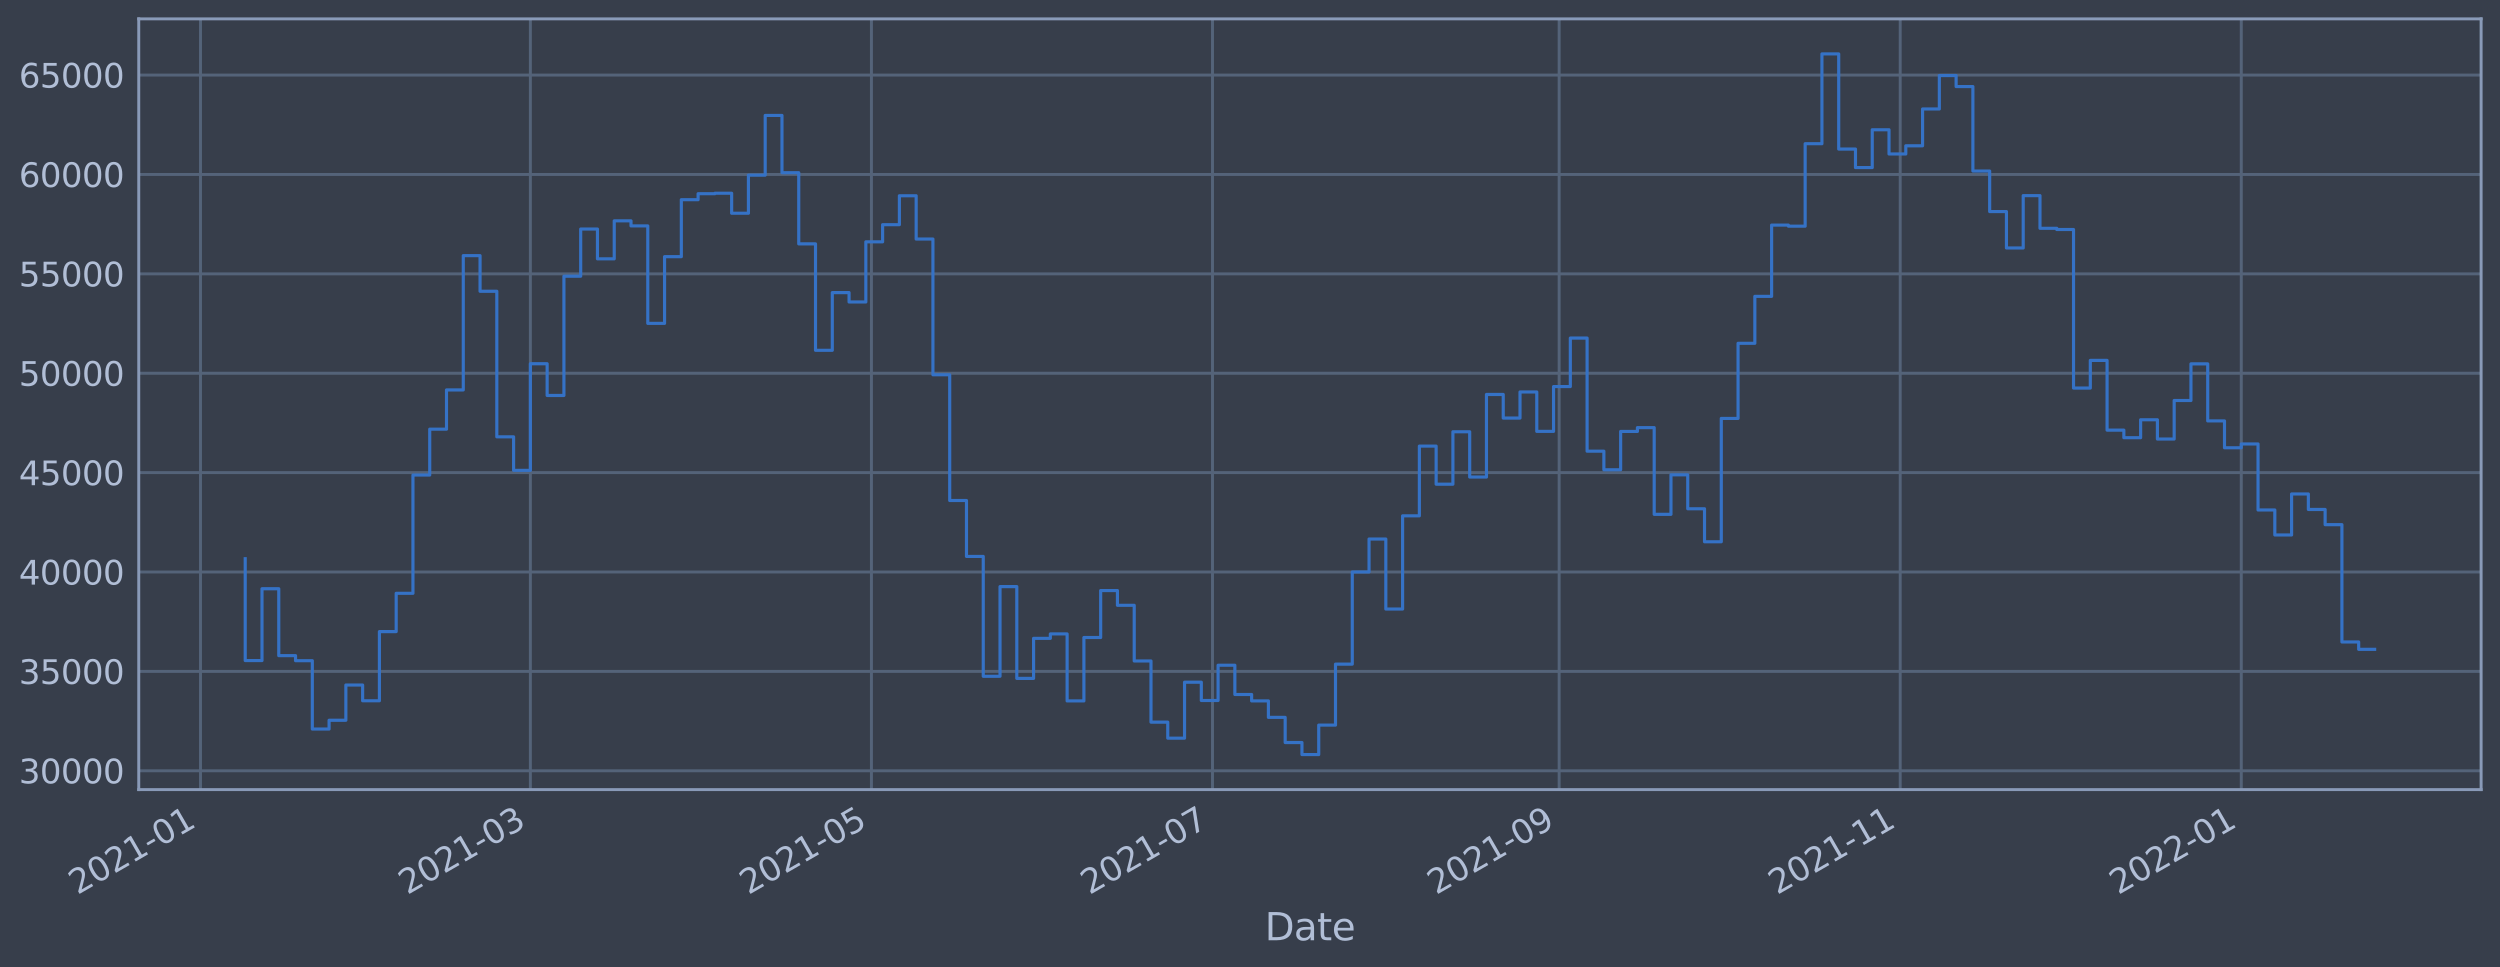<?xml version="1.0" encoding="utf-8" standalone="no"?>
<!DOCTYPE svg PUBLIC "-//W3C//DTD SVG 1.1//EN"
  "http://www.w3.org/Graphics/SVG/1.1/DTD/svg11.dtd">
<svg xmlns:xlink="http://www.w3.org/1999/xlink" width="952.884pt" height="368.58pt" viewBox="0 0 952.884 368.58" xmlns="http://www.w3.org/2000/svg" version="1.1">
 <defs>
  <style type="text/css">*{stroke-linejoin: round; stroke-linecap: butt}</style>
 </defs>
 <g id="figure_1">
  <g id="patch_1">
   <path d="M 0 368.58 
L 952.884 368.58 
L 952.884 0 
L 0 0 
z
" style="fill: #373e4b"/>
  </g>
  <g id="axes_1">
   <g id="patch_2">
    <path d="M 52.884 300.96 
L 945.684 300.96 
L 945.684 7.2 
L 52.884 7.2 
z
" style="fill: #373e4b"/>
   </g>
   <g id="matplotlib.axis_1">
    <g id="xtick_1">
     <g id="line2d_1">
      <path d="M 76.417 300.96 
L 76.417 7.2 
" clip-path="url(#pb06a29ca76)" style="fill: none; stroke: #546379; stroke-width: 1.12; stroke-linecap: square"/>
     </g>
     <g id="line2d_2"/>
     <g id="text_1">
      <!-- 2021-01 -->
      <g style="fill: #b1bed6" transform="translate(29.514 341.175)rotate(-30)scale(0.126 -0.126)">
       <defs>
        <path id="DejaVuSans-32" d="M 1228 531 
L 3431 531 
L 3431 0 
L 469 0 
L 469 531 
Q 828 903 1448 1529 
Q 2069 2156 2228 2338 
Q 2531 2678 2651 2914 
Q 2772 3150 2772 3378 
Q 2772 3750 2511 3984 
Q 2250 4219 1831 4219 
Q 1534 4219 1204 4116 
Q 875 4013 500 3803 
L 500 4441 
Q 881 4594 1212 4672 
Q 1544 4750 1819 4750 
Q 2544 4750 2975 4387 
Q 3406 4025 3406 3419 
Q 3406 3131 3298 2873 
Q 3191 2616 2906 2266 
Q 2828 2175 2409 1742 
Q 1991 1309 1228 531 
z
" transform="scale(0.016)"/>
        <path id="DejaVuSans-30" d="M 2034 4250 
Q 1547 4250 1301 3770 
Q 1056 3291 1056 2328 
Q 1056 1369 1301 889 
Q 1547 409 2034 409 
Q 2525 409 2770 889 
Q 3016 1369 3016 2328 
Q 3016 3291 2770 3770 
Q 2525 4250 2034 4250 
z
M 2034 4750 
Q 2819 4750 3233 4129 
Q 3647 3509 3647 2328 
Q 3647 1150 3233 529 
Q 2819 -91 2034 -91 
Q 1250 -91 836 529 
Q 422 1150 422 2328 
Q 422 3509 836 4129 
Q 1250 4750 2034 4750 
z
" transform="scale(0.016)"/>
        <path id="DejaVuSans-31" d="M 794 531 
L 1825 531 
L 1825 4091 
L 703 3866 
L 703 4441 
L 1819 4666 
L 2450 4666 
L 2450 531 
L 3481 531 
L 3481 0 
L 794 0 
L 794 531 
z
" transform="scale(0.016)"/>
        <path id="DejaVuSans-2d" d="M 313 2009 
L 1997 2009 
L 1997 1497 
L 313 1497 
L 313 2009 
z
" transform="scale(0.016)"/>
       </defs>
       <use xlink:href="#DejaVuSans-32"/>
       <use xlink:href="#DejaVuSans-30" x="63.623"/>
       <use xlink:href="#DejaVuSans-32" x="127.246"/>
       <use xlink:href="#DejaVuSans-31" x="190.869"/>
       <use xlink:href="#DejaVuSans-2d" x="254.492"/>
       <use xlink:href="#DejaVuSans-30" x="290.576"/>
       <use xlink:href="#DejaVuSans-31" x="354.199"/>
      </g>
     </g>
    </g>
    <g id="xtick_2">
     <g id="line2d_3">
      <path d="M 202.151 300.96 
L 202.151 7.2 
" clip-path="url(#pb06a29ca76)" style="fill: none; stroke: #546379; stroke-width: 1.12; stroke-linecap: square"/>
     </g>
     <g id="line2d_4"/>
     <g id="text_2">
      <!-- 2021-03 -->
      <g style="fill: #b1bed6" transform="translate(155.248 341.175)rotate(-30)scale(0.126 -0.126)">
       <defs>
        <path id="DejaVuSans-33" d="M 2597 2516 
Q 3050 2419 3304 2112 
Q 3559 1806 3559 1356 
Q 3559 666 3084 287 
Q 2609 -91 1734 -91 
Q 1441 -91 1130 -33 
Q 819 25 488 141 
L 488 750 
Q 750 597 1062 519 
Q 1375 441 1716 441 
Q 2309 441 2620 675 
Q 2931 909 2931 1356 
Q 2931 1769 2642 2001 
Q 2353 2234 1838 2234 
L 1294 2234 
L 1294 2753 
L 1863 2753 
Q 2328 2753 2575 2939 
Q 2822 3125 2822 3475 
Q 2822 3834 2567 4026 
Q 2313 4219 1838 4219 
Q 1578 4219 1281 4162 
Q 984 4106 628 3988 
L 628 4550 
Q 988 4650 1302 4700 
Q 1616 4750 1894 4750 
Q 2613 4750 3031 4423 
Q 3450 4097 3450 3541 
Q 3450 3153 3228 2886 
Q 3006 2619 2597 2516 
z
" transform="scale(0.016)"/>
       </defs>
       <use xlink:href="#DejaVuSans-32"/>
       <use xlink:href="#DejaVuSans-30" x="63.623"/>
       <use xlink:href="#DejaVuSans-32" x="127.246"/>
       <use xlink:href="#DejaVuSans-31" x="190.869"/>
       <use xlink:href="#DejaVuSans-2d" x="254.492"/>
       <use xlink:href="#DejaVuSans-30" x="290.576"/>
       <use xlink:href="#DejaVuSans-33" x="354.199"/>
      </g>
     </g>
    </g>
    <g id="xtick_3">
     <g id="line2d_5">
      <path d="M 332.148 300.96 
L 332.148 7.2 
" clip-path="url(#pb06a29ca76)" style="fill: none; stroke: #546379; stroke-width: 1.12; stroke-linecap: square"/>
     </g>
     <g id="line2d_6"/>
     <g id="text_3">
      <!-- 2021-05 -->
      <g style="fill: #b1bed6" transform="translate(285.245 341.175)rotate(-30)scale(0.126 -0.126)">
       <defs>
        <path id="DejaVuSans-35" d="M 691 4666 
L 3169 4666 
L 3169 4134 
L 1269 4134 
L 1269 2991 
Q 1406 3038 1543 3061 
Q 1681 3084 1819 3084 
Q 2600 3084 3056 2656 
Q 3513 2228 3513 1497 
Q 3513 744 3044 326 
Q 2575 -91 1722 -91 
Q 1428 -91 1123 -41 
Q 819 9 494 109 
L 494 744 
Q 775 591 1075 516 
Q 1375 441 1709 441 
Q 2250 441 2565 725 
Q 2881 1009 2881 1497 
Q 2881 1984 2565 2268 
Q 2250 2553 1709 2553 
Q 1456 2553 1204 2497 
Q 953 2441 691 2322 
L 691 4666 
z
" transform="scale(0.016)"/>
       </defs>
       <use xlink:href="#DejaVuSans-32"/>
       <use xlink:href="#DejaVuSans-30" x="63.623"/>
       <use xlink:href="#DejaVuSans-32" x="127.246"/>
       <use xlink:href="#DejaVuSans-31" x="190.869"/>
       <use xlink:href="#DejaVuSans-2d" x="254.492"/>
       <use xlink:href="#DejaVuSans-30" x="290.576"/>
       <use xlink:href="#DejaVuSans-35" x="354.199"/>
      </g>
     </g>
    </g>
    <g id="xtick_4">
     <g id="line2d_7">
      <path d="M 462.145 300.96 
L 462.145 7.2 
" clip-path="url(#pb06a29ca76)" style="fill: none; stroke: #546379; stroke-width: 1.12; stroke-linecap: square"/>
     </g>
     <g id="line2d_8"/>
     <g id="text_4">
      <!-- 2021-07 -->
      <g style="fill: #b1bed6" transform="translate(415.242 341.175)rotate(-30)scale(0.126 -0.126)">
       <defs>
        <path id="DejaVuSans-37" d="M 525 4666 
L 3525 4666 
L 3525 4397 
L 1831 0 
L 1172 0 
L 2766 4134 
L 525 4134 
L 525 4666 
z
" transform="scale(0.016)"/>
       </defs>
       <use xlink:href="#DejaVuSans-32"/>
       <use xlink:href="#DejaVuSans-30" x="63.623"/>
       <use xlink:href="#DejaVuSans-32" x="127.246"/>
       <use xlink:href="#DejaVuSans-31" x="190.869"/>
       <use xlink:href="#DejaVuSans-2d" x="254.492"/>
       <use xlink:href="#DejaVuSans-30" x="290.576"/>
       <use xlink:href="#DejaVuSans-37" x="354.199"/>
      </g>
     </g>
    </g>
    <g id="xtick_5">
     <g id="line2d_9">
      <path d="M 594.273 300.96 
L 594.273 7.2 
" clip-path="url(#pb06a29ca76)" style="fill: none; stroke: #546379; stroke-width: 1.12; stroke-linecap: square"/>
     </g>
     <g id="line2d_10"/>
     <g id="text_5">
      <!-- 2021-09 -->
      <g style="fill: #b1bed6" transform="translate(547.37 341.175)rotate(-30)scale(0.126 -0.126)">
       <defs>
        <path id="DejaVuSans-39" d="M 703 97 
L 703 672 
Q 941 559 1184 500 
Q 1428 441 1663 441 
Q 2288 441 2617 861 
Q 2947 1281 2994 2138 
Q 2813 1869 2534 1725 
Q 2256 1581 1919 1581 
Q 1219 1581 811 2004 
Q 403 2428 403 3163 
Q 403 3881 828 4315 
Q 1253 4750 1959 4750 
Q 2769 4750 3195 4129 
Q 3622 3509 3622 2328 
Q 3622 1225 3098 567 
Q 2575 -91 1691 -91 
Q 1453 -91 1209 -44 
Q 966 3 703 97 
z
M 1959 2075 
Q 2384 2075 2632 2365 
Q 2881 2656 2881 3163 
Q 2881 3666 2632 3958 
Q 2384 4250 1959 4250 
Q 1534 4250 1286 3958 
Q 1038 3666 1038 3163 
Q 1038 2656 1286 2365 
Q 1534 2075 1959 2075 
z
" transform="scale(0.016)"/>
       </defs>
       <use xlink:href="#DejaVuSans-32"/>
       <use xlink:href="#DejaVuSans-30" x="63.623"/>
       <use xlink:href="#DejaVuSans-32" x="127.246"/>
       <use xlink:href="#DejaVuSans-31" x="190.869"/>
       <use xlink:href="#DejaVuSans-2d" x="254.492"/>
       <use xlink:href="#DejaVuSans-30" x="290.576"/>
       <use xlink:href="#DejaVuSans-39" x="354.199"/>
      </g>
     </g>
    </g>
    <g id="xtick_6">
     <g id="line2d_11">
      <path d="M 724.27 300.96 
L 724.27 7.2 
" clip-path="url(#pb06a29ca76)" style="fill: none; stroke: #546379; stroke-width: 1.12; stroke-linecap: square"/>
     </g>
     <g id="line2d_12"/>
     <g id="text_6">
      <!-- 2021-11 -->
      <g style="fill: #b1bed6" transform="translate(677.366 341.175)rotate(-30)scale(0.126 -0.126)">
       <use xlink:href="#DejaVuSans-32"/>
       <use xlink:href="#DejaVuSans-30" x="63.623"/>
       <use xlink:href="#DejaVuSans-32" x="127.246"/>
       <use xlink:href="#DejaVuSans-31" x="190.869"/>
       <use xlink:href="#DejaVuSans-2d" x="254.492"/>
       <use xlink:href="#DejaVuSans-31" x="290.576"/>
       <use xlink:href="#DejaVuSans-31" x="354.199"/>
      </g>
     </g>
    </g>
    <g id="xtick_7">
     <g id="line2d_13">
      <path d="M 854.266 300.96 
L 854.266 7.2 
" clip-path="url(#pb06a29ca76)" style="fill: none; stroke: #546379; stroke-width: 1.12; stroke-linecap: square"/>
     </g>
     <g id="line2d_14"/>
     <g id="text_7">
      <!-- 2022-01 -->
      <g style="fill: #b1bed6" transform="translate(807.363 341.175)rotate(-30)scale(0.126 -0.126)">
       <use xlink:href="#DejaVuSans-32"/>
       <use xlink:href="#DejaVuSans-30" x="63.623"/>
       <use xlink:href="#DejaVuSans-32" x="127.246"/>
       <use xlink:href="#DejaVuSans-32" x="190.869"/>
       <use xlink:href="#DejaVuSans-2d" x="254.492"/>
       <use xlink:href="#DejaVuSans-30" x="290.576"/>
       <use xlink:href="#DejaVuSans-31" x="354.199"/>
      </g>
     </g>
    </g>
    <g id="text_8">
     <!-- Date -->
     <g style="fill: #b1bed6" transform="translate(482.075 358.386)scale(0.144 -0.144)">
      <defs>
       <path id="DejaVuSans-44" d="M 1259 4147 
L 1259 519 
L 2022 519 
Q 2988 519 3436 956 
Q 3884 1394 3884 2338 
Q 3884 3275 3436 3711 
Q 2988 4147 2022 4147 
L 1259 4147 
z
M 628 4666 
L 1925 4666 
Q 3281 4666 3915 4102 
Q 4550 3538 4550 2338 
Q 4550 1131 3912 565 
Q 3275 0 1925 0 
L 628 0 
L 628 4666 
z
" transform="scale(0.016)"/>
       <path id="DejaVuSans-61" d="M 2194 1759 
Q 1497 1759 1228 1600 
Q 959 1441 959 1056 
Q 959 750 1161 570 
Q 1363 391 1709 391 
Q 2188 391 2477 730 
Q 2766 1069 2766 1631 
L 2766 1759 
L 2194 1759 
z
M 3341 1997 
L 3341 0 
L 2766 0 
L 2766 531 
Q 2569 213 2275 61 
Q 1981 -91 1556 -91 
Q 1019 -91 701 211 
Q 384 513 384 1019 
Q 384 1609 779 1909 
Q 1175 2209 1959 2209 
L 2766 2209 
L 2766 2266 
Q 2766 2663 2505 2880 
Q 2244 3097 1772 3097 
Q 1472 3097 1187 3025 
Q 903 2953 641 2809 
L 641 3341 
Q 956 3463 1253 3523 
Q 1550 3584 1831 3584 
Q 2591 3584 2966 3190 
Q 3341 2797 3341 1997 
z
" transform="scale(0.016)"/>
       <path id="DejaVuSans-74" d="M 1172 4494 
L 1172 3500 
L 2356 3500 
L 2356 3053 
L 1172 3053 
L 1172 1153 
Q 1172 725 1289 603 
Q 1406 481 1766 481 
L 2356 481 
L 2356 0 
L 1766 0 
Q 1100 0 847 248 
Q 594 497 594 1153 
L 594 3053 
L 172 3053 
L 172 3500 
L 594 3500 
L 594 4494 
L 1172 4494 
z
" transform="scale(0.016)"/>
       <path id="DejaVuSans-65" d="M 3597 1894 
L 3597 1613 
L 953 1613 
Q 991 1019 1311 708 
Q 1631 397 2203 397 
Q 2534 397 2845 478 
Q 3156 559 3463 722 
L 3463 178 
Q 3153 47 2828 -22 
Q 2503 -91 2169 -91 
Q 1331 -91 842 396 
Q 353 884 353 1716 
Q 353 2575 817 3079 
Q 1281 3584 2069 3584 
Q 2775 3584 3186 3129 
Q 3597 2675 3597 1894 
z
M 3022 2063 
Q 3016 2534 2758 2815 
Q 2500 3097 2075 3097 
Q 1594 3097 1305 2825 
Q 1016 2553 972 2059 
L 3022 2063 
z
" transform="scale(0.016)"/>
      </defs>
      <use xlink:href="#DejaVuSans-44"/>
      <use xlink:href="#DejaVuSans-61" x="77.002"/>
      <use xlink:href="#DejaVuSans-74" x="138.281"/>
      <use xlink:href="#DejaVuSans-65" x="177.49"/>
     </g>
    </g>
   </g>
   <g id="matplotlib.axis_2">
    <g id="ytick_1">
     <g id="line2d_15">
      <path d="M 52.884 293.789 
L 945.684 293.789 
" clip-path="url(#pb06a29ca76)" style="fill: none; stroke: #546379; stroke-width: 1.12; stroke-linecap: square"/>
     </g>
     <g id="line2d_16"/>
     <g id="text_9">
      <!-- 30000 -->
      <g style="fill: #b1bed6" transform="translate(7.2 298.576)scale(0.126 -0.126)">
       <use xlink:href="#DejaVuSans-33"/>
       <use xlink:href="#DejaVuSans-30" x="63.623"/>
       <use xlink:href="#DejaVuSans-30" x="127.246"/>
       <use xlink:href="#DejaVuSans-30" x="190.869"/>
       <use xlink:href="#DejaVuSans-30" x="254.492"/>
      </g>
     </g>
    </g>
    <g id="ytick_2">
     <g id="line2d_17">
      <path d="M 52.884 255.907 
L 945.684 255.907 
" clip-path="url(#pb06a29ca76)" style="fill: none; stroke: #546379; stroke-width: 1.12; stroke-linecap: square"/>
     </g>
     <g id="line2d_18"/>
     <g id="text_10">
      <!-- 35000 -->
      <g style="fill: #b1bed6" transform="translate(7.2 260.694)scale(0.126 -0.126)">
       <use xlink:href="#DejaVuSans-33"/>
       <use xlink:href="#DejaVuSans-35" x="63.623"/>
       <use xlink:href="#DejaVuSans-30" x="127.246"/>
       <use xlink:href="#DejaVuSans-30" x="190.869"/>
       <use xlink:href="#DejaVuSans-30" x="254.492"/>
      </g>
     </g>
    </g>
    <g id="ytick_3">
     <g id="line2d_19">
      <path d="M 52.884 218.024 
L 945.684 218.024 
" clip-path="url(#pb06a29ca76)" style="fill: none; stroke: #546379; stroke-width: 1.12; stroke-linecap: square"/>
     </g>
     <g id="line2d_20"/>
     <g id="text_11">
      <!-- 40000 -->
      <g style="fill: #b1bed6" transform="translate(7.2 222.811)scale(0.126 -0.126)">
       <defs>
        <path id="DejaVuSans-34" d="M 2419 4116 
L 825 1625 
L 2419 1625 
L 2419 4116 
z
M 2253 4666 
L 3047 4666 
L 3047 1625 
L 3713 1625 
L 3713 1100 
L 3047 1100 
L 3047 0 
L 2419 0 
L 2419 1100 
L 313 1100 
L 313 1709 
L 2253 4666 
z
" transform="scale(0.016)"/>
       </defs>
       <use xlink:href="#DejaVuSans-34"/>
       <use xlink:href="#DejaVuSans-30" x="63.623"/>
       <use xlink:href="#DejaVuSans-30" x="127.246"/>
       <use xlink:href="#DejaVuSans-30" x="190.869"/>
       <use xlink:href="#DejaVuSans-30" x="254.492"/>
      </g>
     </g>
    </g>
    <g id="ytick_4">
     <g id="line2d_21">
      <path d="M 52.884 180.141 
L 945.684 180.141 
" clip-path="url(#pb06a29ca76)" style="fill: none; stroke: #546379; stroke-width: 1.12; stroke-linecap: square"/>
     </g>
     <g id="line2d_22"/>
     <g id="text_12">
      <!-- 45000 -->
      <g style="fill: #b1bed6" transform="translate(7.2 184.928)scale(0.126 -0.126)">
       <use xlink:href="#DejaVuSans-34"/>
       <use xlink:href="#DejaVuSans-35" x="63.623"/>
       <use xlink:href="#DejaVuSans-30" x="127.246"/>
       <use xlink:href="#DejaVuSans-30" x="190.869"/>
       <use xlink:href="#DejaVuSans-30" x="254.492"/>
      </g>
     </g>
    </g>
    <g id="ytick_5">
     <g id="line2d_23">
      <path d="M 52.884 142.259 
L 945.684 142.259 
" clip-path="url(#pb06a29ca76)" style="fill: none; stroke: #546379; stroke-width: 1.12; stroke-linecap: square"/>
     </g>
     <g id="line2d_24"/>
     <g id="text_13">
      <!-- 50000 -->
      <g style="fill: #b1bed6" transform="translate(7.2 147.046)scale(0.126 -0.126)">
       <use xlink:href="#DejaVuSans-35"/>
       <use xlink:href="#DejaVuSans-30" x="63.623"/>
       <use xlink:href="#DejaVuSans-30" x="127.246"/>
       <use xlink:href="#DejaVuSans-30" x="190.869"/>
       <use xlink:href="#DejaVuSans-30" x="254.492"/>
      </g>
     </g>
    </g>
    <g id="ytick_6">
     <g id="line2d_25">
      <path d="M 52.884 104.376 
L 945.684 104.376 
" clip-path="url(#pb06a29ca76)" style="fill: none; stroke: #546379; stroke-width: 1.12; stroke-linecap: square"/>
     </g>
     <g id="line2d_26"/>
     <g id="text_14">
      <!-- 55000 -->
      <g style="fill: #b1bed6" transform="translate(7.2 109.163)scale(0.126 -0.126)">
       <use xlink:href="#DejaVuSans-35"/>
       <use xlink:href="#DejaVuSans-35" x="63.623"/>
       <use xlink:href="#DejaVuSans-30" x="127.246"/>
       <use xlink:href="#DejaVuSans-30" x="190.869"/>
       <use xlink:href="#DejaVuSans-30" x="254.492"/>
      </g>
     </g>
    </g>
    <g id="ytick_7">
     <g id="line2d_27">
      <path d="M 52.884 66.493 
L 945.684 66.493 
" clip-path="url(#pb06a29ca76)" style="fill: none; stroke: #546379; stroke-width: 1.12; stroke-linecap: square"/>
     </g>
     <g id="line2d_28"/>
     <g id="text_15">
      <!-- 60000 -->
      <g style="fill: #b1bed6" transform="translate(7.2 71.28)scale(0.126 -0.126)">
       <defs>
        <path id="DejaVuSans-36" d="M 2113 2584 
Q 1688 2584 1439 2293 
Q 1191 2003 1191 1497 
Q 1191 994 1439 701 
Q 1688 409 2113 409 
Q 2538 409 2786 701 
Q 3034 994 3034 1497 
Q 3034 2003 2786 2293 
Q 2538 2584 2113 2584 
z
M 3366 4563 
L 3366 3988 
Q 3128 4100 2886 4159 
Q 2644 4219 2406 4219 
Q 1781 4219 1451 3797 
Q 1122 3375 1075 2522 
Q 1259 2794 1537 2939 
Q 1816 3084 2150 3084 
Q 2853 3084 3261 2657 
Q 3669 2231 3669 1497 
Q 3669 778 3244 343 
Q 2819 -91 2113 -91 
Q 1303 -91 875 529 
Q 447 1150 447 2328 
Q 447 3434 972 4092 
Q 1497 4750 2381 4750 
Q 2619 4750 2861 4703 
Q 3103 4656 3366 4563 
z
" transform="scale(0.016)"/>
       </defs>
       <use xlink:href="#DejaVuSans-36"/>
       <use xlink:href="#DejaVuSans-30" x="63.623"/>
       <use xlink:href="#DejaVuSans-30" x="127.246"/>
       <use xlink:href="#DejaVuSans-30" x="190.869"/>
       <use xlink:href="#DejaVuSans-30" x="254.492"/>
      </g>
     </g>
    </g>
    <g id="ytick_8">
     <g id="line2d_29">
      <path d="M 52.884 28.611 
L 945.684 28.611 
" clip-path="url(#pb06a29ca76)" style="fill: none; stroke: #546379; stroke-width: 1.12; stroke-linecap: square"/>
     </g>
     <g id="line2d_30"/>
     <g id="text_16">
      <!-- 65000 -->
      <g style="fill: #b1bed6" transform="translate(7.2 33.398)scale(0.126 -0.126)">
       <use xlink:href="#DejaVuSans-36"/>
       <use xlink:href="#DejaVuSans-35" x="63.623"/>
       <use xlink:href="#DejaVuSans-30" x="127.246"/>
       <use xlink:href="#DejaVuSans-30" x="190.869"/>
       <use xlink:href="#DejaVuSans-30" x="254.492"/>
      </g>
     </g>
    </g>
   </g>
   <g id="line2d_31">
    <path d="M 93.466 212.946 
L 93.466 251.778 
L 99.859 251.778 
L 99.859 224.4 
L 106.252 224.4 
L 106.252 249.898 
L 112.645 249.898 
L 112.645 251.823 
L 119.039 251.823 
L 119.039 277.881 
L 125.432 277.881 
L 125.432 274.531 
L 131.825 274.531 
L 131.825 261.102 
L 138.219 261.102 
L 138.219 267.098 
L 144.612 267.098 
L 144.612 240.738 
L 151.005 240.738 
L 151.005 226.145 
L 157.398 226.145 
L 157.398 181.064 
L 163.792 181.064 
L 163.792 163.585 
L 170.185 163.585 
L 170.185 148.622 
L 176.578 148.622 
L 176.578 97.432 
L 182.972 97.432 
L 182.972 111.018 
L 189.365 111.018 
L 189.365 166.5 
L 195.758 166.5 
L 195.758 179.278 
L 202.151 179.278 
L 202.151 138.639 
L 208.545 138.639 
L 208.545 150.732 
L 214.938 150.732 
L 214.938 105.274 
L 221.331 105.274 
L 221.331 87.304 
L 227.725 87.304 
L 227.725 98.658 
L 234.118 98.658 
L 234.118 84.178 
L 240.511 84.178 
L 240.511 86.108 
L 246.904 86.108 
L 246.904 123.255 
L 253.298 123.255 
L 253.298 97.831 
L 259.691 97.831 
L 259.691 76.115 
L 266.084 76.115 
L 266.084 73.833 
L 272.478 73.833 
L 272.478 73.66 
L 278.871 73.66 
L 278.871 81.278 
L 285.264 81.278 
L 285.264 66.76 
L 291.657 66.76 
L 291.657 43.998 
L 298.051 43.998 
L 298.051 65.834 
L 304.444 65.834 
L 304.444 92.951 
L 310.837 92.951 
L 310.837 133.522 
L 317.231 133.522 
L 317.231 111.523 
L 323.624 111.523 
L 323.624 115.103 
L 330.017 115.103 
L 330.017 92.174 
L 336.41 92.174 
L 336.41 85.638 
L 342.804 85.638 
L 342.804 74.609 
L 349.197 74.609 
L 349.197 91.117 
L 355.59 91.117 
L 355.59 142.846 
L 361.984 142.846 
L 361.984 190.777 
L 368.377 190.777 
L 368.377 212.082 
L 374.77 212.082 
L 374.77 257.766 
L 381.163 257.766 
L 381.163 223.585 
L 387.557 223.585 
L 387.557 258.576 
L 393.95 258.576 
L 393.95 243.31 
L 400.343 243.31 
L 400.343 241.621 
L 406.737 241.621 
L 406.737 267.159 
L 413.13 267.159 
L 413.13 242.992 
L 419.523 242.992 
L 419.523 225.094 
L 425.916 225.094 
L 425.916 230.716 
L 432.31 230.716 
L 432.31 251.935 
L 438.703 251.935 
L 438.703 275.245 
L 445.096 275.245 
L 445.096 281.359 
L 451.49 281.359 
L 451.49 260.023 
L 457.883 260.023 
L 457.883 266.992 
L 464.276 266.992 
L 464.276 253.563 
L 470.669 253.563 
L 470.669 264.703 
L 477.063 264.703 
L 477.063 267.153 
L 483.456 267.153 
L 483.456 273.434 
L 489.849 273.434 
L 489.849 283.021 
L 496.243 283.021 
L 496.243 287.607 
L 502.636 287.607 
L 502.636 276.379 
L 509.029 276.379 
L 509.029 253.14 
L 515.422 253.14 
L 515.422 218.005 
L 521.816 218.005 
L 521.816 205.454 
L 528.209 205.454 
L 528.209 232.131 
L 534.602 232.131 
L 534.602 196.613 
L 540.995 196.613 
L 540.995 170.038 
L 547.389 170.038 
L 547.389 184.553 
L 553.782 184.553 
L 553.782 164.561 
L 560.175 164.561 
L 560.175 181.824 
L 566.569 181.824 
L 566.569 150.35 
L 572.962 150.35 
L 572.962 159.347 
L 579.355 159.347 
L 579.355 149.404 
L 585.748 149.404 
L 585.748 164.422 
L 592.142 164.422 
L 592.142 147.342 
L 598.535 147.342 
L 598.535 128.855 
L 604.928 128.855 
L 604.928 171.971 
L 611.322 171.971 
L 611.322 179.044 
L 617.715 179.044 
L 617.715 164.442 
L 624.108 164.442 
L 624.108 162.991 
L 630.501 162.991 
L 630.501 196.04 
L 636.895 196.04 
L 636.895 180.983 
L 643.288 180.983 
L 643.288 193.911 
L 649.681 193.911 
L 649.681 206.49 
L 656.075 206.49 
L 656.075 159.479 
L 662.468 159.479 
L 662.468 130.85 
L 668.861 130.85 
L 668.861 112.958 
L 675.254 112.958 
L 675.254 85.798 
L 681.648 85.798 
L 681.648 86.21 
L 688.041 86.21 
L 688.041 54.779 
L 694.434 54.779 
L 694.434 20.553 
L 700.828 20.553 
L 700.828 56.816 
L 707.221 56.816 
L 707.221 63.878 
L 713.614 63.878 
L 713.614 49.452 
L 720.007 49.452 
L 720.007 58.693 
L 726.401 58.693 
L 726.401 55.569 
L 732.794 55.569 
L 732.794 41.542 
L 739.187 41.542 
L 739.187 28.787 
L 745.581 28.787 
L 745.581 32.998 
L 751.974 32.998 
L 751.974 65.188 
L 758.367 65.188 
L 758.367 80.639 
L 764.76 80.639 
L 764.76 94.515 
L 771.154 94.515 
L 771.154 74.559 
L 777.547 74.559 
L 777.547 87.009 
L 783.94 87.009 
L 783.94 87.482 
L 790.334 87.482 
L 790.334 147.912 
L 796.727 147.912 
L 796.727 137.369 
L 803.12 137.369 
L 803.12 163.947 
L 809.513 163.947 
L 809.513 166.829 
L 815.907 166.829 
L 815.907 160 
L 822.3 160 
L 822.3 167.342 
L 828.693 167.342 
L 828.693 152.651 
L 835.087 152.651 
L 835.087 138.691 
L 841.48 138.691 
L 841.48 160.433 
L 847.873 160.433 
L 847.873 170.674 
L 854.266 170.674 
L 854.266 169.216 
L 860.66 169.216 
L 860.66 194.38 
L 867.053 194.38 
L 867.053 203.898 
L 873.446 203.898 
L 873.446 188.279 
L 879.84 188.279 
L 879.84 194.184 
L 886.233 194.184 
L 886.233 199.981 
L 892.626 199.981 
L 892.626 244.687 
L 899.019 244.687 
L 899.019 247.496 
L 905.102 247.496 
L 905.102 247.496 
" clip-path="url(#pb06a29ca76)" style="fill: none; stroke: #3572c6; stroke-width: 1.2; stroke-linecap: square"/>
   </g>
   <g id="patch_3">
    <path d="M 52.884 300.96 
L 52.884 7.2 
" style="fill: none; stroke: #899ab8; stroke-width: 1.12; stroke-linejoin: miter; stroke-linecap: square"/>
   </g>
   <g id="patch_4">
    <path d="M 945.684 300.96 
L 945.684 7.2 
" style="fill: none; stroke: #899ab8; stroke-width: 1.12; stroke-linejoin: miter; stroke-linecap: square"/>
   </g>
   <g id="patch_5">
    <path d="M 52.884 300.96 
L 945.684 300.96 
" style="fill: none; stroke: #899ab8; stroke-width: 1.12; stroke-linejoin: miter; stroke-linecap: square"/>
   </g>
   <g id="patch_6">
    <path d="M 52.884 7.2 
L 945.684 7.2 
" style="fill: none; stroke: #899ab8; stroke-width: 1.12; stroke-linejoin: miter; stroke-linecap: square"/>
   </g>
  </g>
 </g>
 <defs>
  <clipPath id="pb06a29ca76">
   <rect x="52.884" y="7.2" width="892.8" height="293.76"/>
  </clipPath>
 </defs>
</svg>
